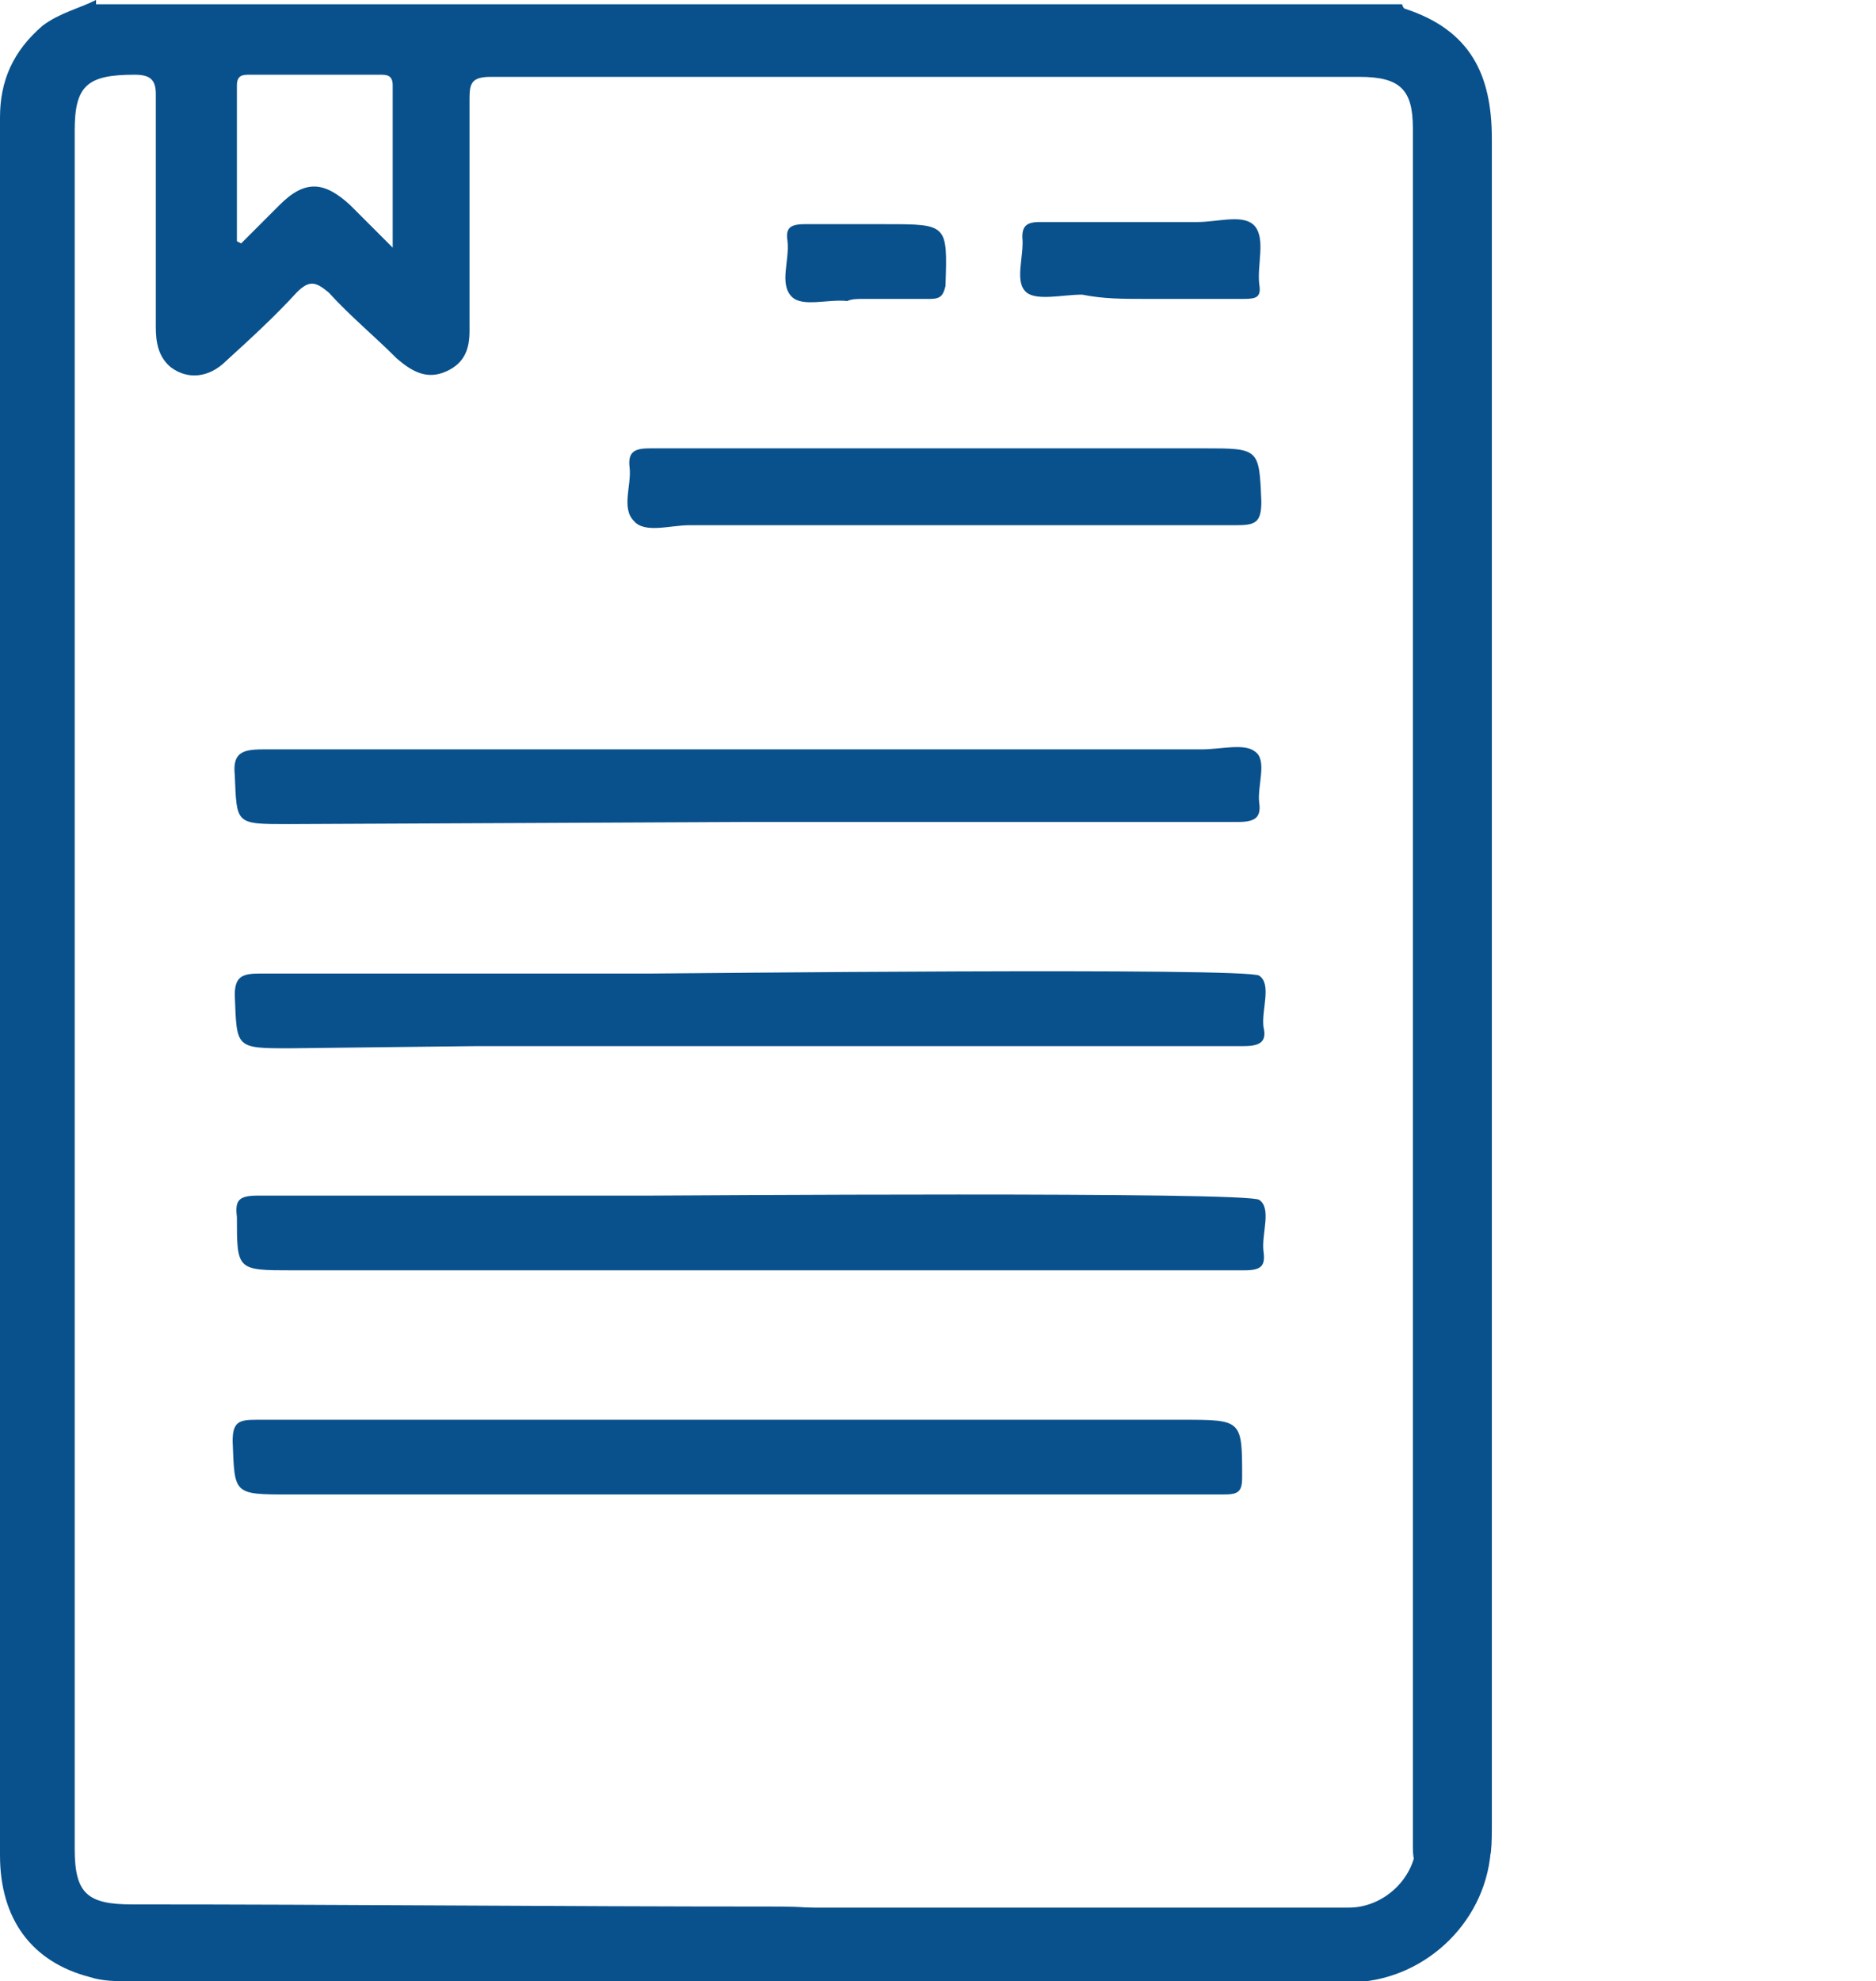<?xml version="1.0" encoding="utf-8"?>
<!-- Generator: Adobe Illustrator 23.0.5, SVG Export Plug-In . SVG Version: 6.00 Build 0)  -->
<svg version="1.1" id="Layer_1" xmlns="http://www.w3.org/2000/svg" xmlns:xlink="http://www.w3.org/1999/xlink" x="0px" y="0px"
	 viewBox="0 0 87.9 92.8" style="enable-background:new 0 0 87.9 92.8;" xml:space="preserve">
<style type="text/css">
	.st0{clip-path:url(#SVGID_2_);fill:#09518C;}
	.st1{clip-path:url(#SVGID_4_);fill:#09518C;}
	.st2{clip-path:url(#SVGID_6_);fill:#09518C;}
	.st3{clip-path:url(#SVGID_8_);fill:#09518C;}
	.st4{clip-path:url(#SVGID_10_);fill:#09518C;}
	.st5{clip-path:url(#SVGID_12_);fill:#09518C;}
	.st6{clip-path:url(#SVGID_14_);fill:#09518C;}
	.st7{clip-path:url(#SVGID_16_);fill:#09518C;}
	.st8{display:none;}
	.st9{display:inline;}
	.st10{display:inline;clip-path:url(#SVGID_18_);fill:#EB494B;}
	.st11{display:inline;clip-path:url(#SVGID_20_);fill:#FFFFFF;}
	.st12{fill:none;stroke:#09518C;stroke-width:3.5;stroke-miterlimit:10;}
</style>
<g>
	<g>
		<defs>
			<rect id="SVGID_1_" width="87.9" height="92.8"/>
		</defs>
		<clipPath id="SVGID_2_">
			<use xlink:href="#SVGID_1_"  style="overflow:visible;"/>
		</clipPath>
		<path class="st0" d="M4.5,0C3.7,0.4,2.8,0.6,2,1.2C0.6,2.4,0,3.8,0,5.5c0,2.3,0,4.5,0,6.8C0,37.1,0,62,0,86.9c0,3,1.5,5,4.2,5.7
			c0.6,0.2,1.3,0.2,1.9,0.2c10.5,0,21,0,31.5,0c0.8,0,1.2-0.2,1-1c-0.1-0.8,0.4-1.9-0.2-2.4c-0.9-0.1-1.5-0.1-2.4-0.1
			c-9.9,0-19.9-0.1-29.8-0.1c-2.1,0-2.7-0.5-2.7-2.6V6.1c0-2.1,0.6-2.6,2.8-2.6c0.7,0,1,0.2,1,0.9c0,3.6,0,7.2,0,10.9
			c0,0.7,0.1,1.4,0.7,1.9c0.8,0.6,1.8,0.5,2.6-0.3c1.1-1,2.3-2.1,3.3-3.2c0.6-0.6,0.9-0.5,1.5,0c1,1.1,2.1,2,3.2,3.1
			c0.7,0.6,1.4,1,2.3,0.6s1.1-1.1,1.1-1.9c0-3.6,0-7.2,0-10.9c0-0.7,0.1-1,1-1c13.6,0,27.2,0,40.7,0c1.9,0,2.5,0.6,2.5,2.4
			c0,10.5,0,70,0,80.5c0,0.9,0.2,1.2,1.2,1.2c2.5-0.1,2.5,0,2.5-2.4c0-9.9,0-68.9,0-78.8c0-3-1-5.1-4.1-6.1c0,0-0.1-0.1-0.1-0.2H4.5
			V0z M11.3,11.4l-0.2-0.1c0-2.4,0-4.9,0-7.3c0-0.5,0.3-0.5,0.6-0.5c2,0,4.1,0,6.1,0c0.3,0,0.6,0,0.6,0.5c0,2.4,0,4.9,0,7.6
			c-0.8-0.8-1.4-1.4-2-2c-1.2-1.1-2.1-1.2-3.3,0C12.5,10.2,11.9,10.8,11.3,11.4"/>
	</g>
	<g>
		<defs>
			<rect id="SVGID_3_" width="87.9" height="92.8"/>
		</defs>
		<clipPath id="SVGID_4_">
			<use xlink:href="#SVGID_3_"  style="overflow:visible;"/>
		</clipPath>
		<path class="st1" d="M35,38.5c7.7,0,15.3,0,23,0c0.8,0,1.1-0.2,1-0.9c-0.1-0.8,0.4-2-0.2-2.4c-0.5-0.4-1.6-0.1-2.5-0.1
			c-14.7,0-29.3,0-44,0c-1,0-1.4,0.2-1.3,1.2c0.1,2.3,0,2.3,2.5,2.3L35,38.5L35,38.5z"/>
	</g>
	<g>
		<defs>
			<rect id="SVGID_5_" width="87.9" height="92.8"/>
		</defs>
		<clipPath id="SVGID_6_">
			<use xlink:href="#SVGID_5_"  style="overflow:visible;"/>
		</clipPath>
		<path class="st2" d="M44.3,21c-4.6,0-9.2,0-13.8,0c-0.7,0-1.1,0.1-1,0.9s-0.4,1.9,0.2,2.5c0.5,0.6,1.7,0.2,2.6,0.2
			c8.5,0,17,0,25.6,0c0.9,0,1.2-0.1,1.2-1.1C59,21,59,21,56.4,21H44.3z"/>
	</g>
	<g>
		<defs>
			<rect id="SVGID_7_" width="87.9" height="92.8"/>
		</defs>
		<clipPath id="SVGID_8_">
			<use xlink:href="#SVGID_7_"  style="overflow:visible;"/>
		</clipPath>
		<path class="st3" d="M22.2,49c3.3,0,32.7,0,36,0c0.7,0,1.2-0.1,1-0.9c-0.1-0.8,0.4-2-0.2-2.4c-0.5-0.4-27.6-0.1-28.5-0.1
			c-6.1,0-12.2,0-18.3,0c-0.8,0-1.2,0.1-1.2,1c0.1,2.5,0,2.5,2.6,2.5L22.2,49L22.2,49z"/>
	</g>
	<g>
		<defs>
			<rect id="SVGID_9_" width="87.9" height="92.8"/>
		</defs>
		<clipPath id="SVGID_10_">
			<use xlink:href="#SVGID_9_"  style="overflow:visible;"/>
		</clipPath>
		<path class="st4" d="M22.3,59.5c3.3,0,32.7,0,36,0c0.8,0,1-0.2,0.9-0.9c-0.1-0.8,0.4-2-0.2-2.4C58.5,55.8,31.4,56,30.5,56
			c-6.1,0-12.3,0-18.4,0c-0.9,0-1.1,0.2-1,1c0,2.5,0,2.5,2.6,2.5C13.7,59.5,22.3,59.5,22.3,59.5z"/>
	</g>
	<g>
		<defs>
			<rect id="SVGID_11_" width="87.9" height="92.8"/>
		</defs>
		<clipPath id="SVGID_12_">
			<use xlink:href="#SVGID_11_"  style="overflow:visible;"/>
		</clipPath>
		<path class="st5" d="M22,70c3.4,0,31.8,0,35.3,0c0.7,0,0.9-0.1,0.9-0.8c0-2.7,0-2.7-2.8-2.7c-6.1,0-37.2,0-43.4,0
			c-0.8,0-1.1,0.1-1.1,1c0.1,2.5,0,2.5,2.7,2.5H22z"/>
	</g>
	<g>
		<defs>
			<rect id="SVGID_13_" width="87.9" height="92.8"/>
		</defs>
		<clipPath id="SVGID_14_">
			<use xlink:href="#SVGID_13_"  style="overflow:visible;"/>
		</clipPath>
		<path class="st6" d="M53.6,14c1.6,0,3.2,0,4.7,0c0.6,0,0.8-0.1,0.7-0.7c-0.1-0.9,0.3-2.1-0.2-2.7s-1.7-0.2-2.7-0.2
			c-2.5,0-5,0-7.4,0c-0.6,0-0.8,0.2-0.8,0.7c0.1,0.9-0.4,2.1,0.2,2.6c0.5,0.4,1.7,0.1,2.6,0.1C51.7,14,52.6,14,53.6,14"/>
	</g>
	<g>
		<defs>
			<rect id="SVGID_15_" width="87.9" height="92.8"/>
		</defs>
		<clipPath id="SVGID_16_">
			<use xlink:href="#SVGID_15_"  style="overflow:visible;"/>
		</clipPath>
		<path class="st7" d="M40.5,14c1,0,2.1,0,3.1,0c0.5,0,0.6-0.2,0.7-0.6c0.1-2.9,0.1-2.9-2.8-2.9c-1.3,0-2.5,0-3.8,0
			c-0.7,0-0.9,0.2-0.8,0.8c0.1,0.9-0.4,2,0.2,2.6c0.5,0.5,1.7,0.1,2.6,0.2C39.9,14,40.2,14,40.5,14"/>
	</g>
	<g class="st8">
		<defs>
			<rect id="SVGID_17_" width="87.9" height="92.8"/>
		</defs>
		<clipPath id="SVGID_18_" class="st9">
			<use xlink:href="#SVGID_17_"  style="overflow:visible;"/>
		</clipPath>
		<path class="st10" d="M63.2,42.4c13.6,0,24.6,11,24.6,24.6s-11,24.6-24.6,24.6S38.6,80.6,38.6,67C38.6,53.4,49.6,42.4,63.2,42.4"
			/>
	</g>
	<g class="st8">
		<defs>
			<rect id="SVGID_19_" width="87.9" height="92.8"/>
		</defs>
		<clipPath id="SVGID_20_" class="st9">
			<use xlink:href="#SVGID_19_"  style="overflow:visible;"/>
		</clipPath>
		<path class="st11" d="M73.1,56.7L56.6,73.1l-7-4.7c-1.4-0.9-3.3-0.6-4.2,0.8s-0.6,3.3,0.8,4.2l0,0l9.1,6.1
			c1.2,0.8,2.8,0.6,3.8-0.4L77.3,61c1.2-1.2,1.2-3.1,0-4.3C76.2,55.5,74.2,55.5,73.1,56.7L73.1,56.7z"/>
	</g>
</g>
<path class="st12" d="M68.1,86.4c0,0,0,0.1,0,0.2c-0.2,2.5-2.4,4.5-4.9,4.5l-25.6,0"/>
</svg>
